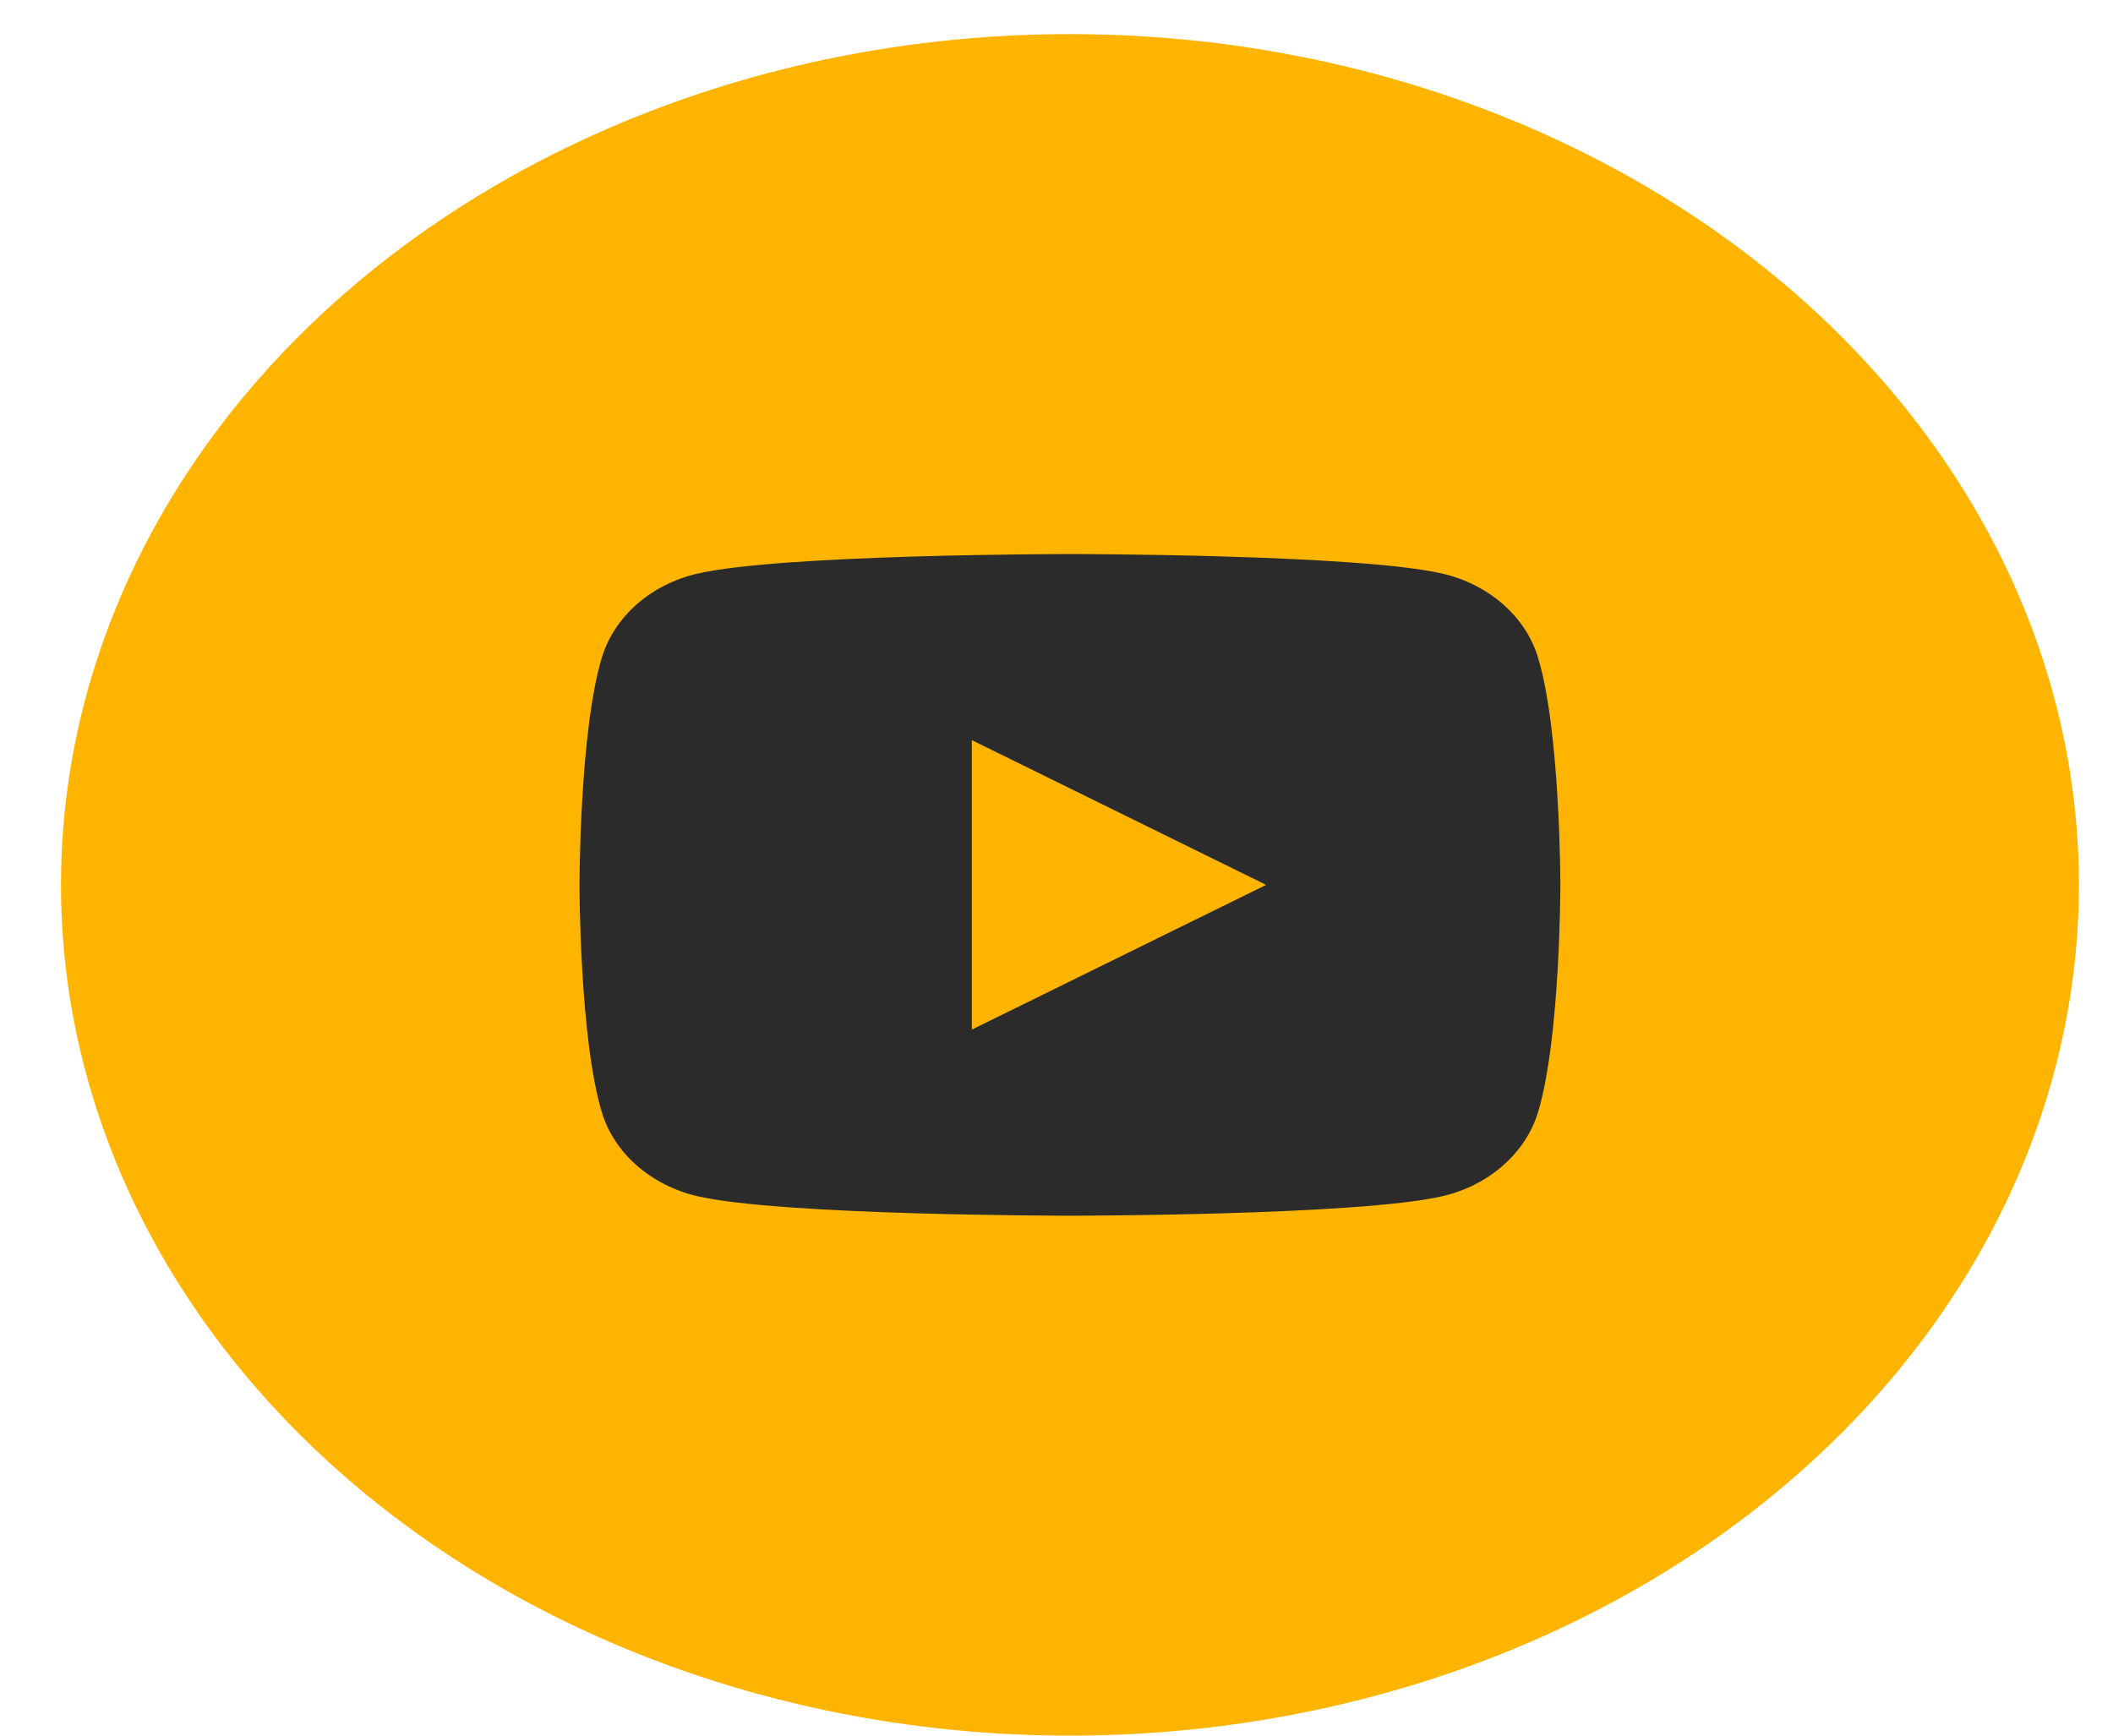 <svg width="28" height="23" viewBox="0 0 28 23" fill="none" xmlns="http://www.w3.org/2000/svg">
<ellipse cx="14.178" cy="11.726" rx="13.37" ry="11.274" fill="#FFB400"/>
<g clip-path="url(#clip0_2_472)">
<path d="M20.38 8.711C20.677 9.687 20.677 11.726 20.677 11.726C20.677 11.726 20.677 13.765 20.38 14.742C20.215 15.281 19.732 15.706 19.121 15.85C18.01 16.11 14.178 16.11 14.178 16.11C14.178 16.11 10.348 16.11 9.235 15.85C8.621 15.704 8.139 15.28 7.976 14.742C7.679 13.765 7.679 11.726 7.679 11.726C7.679 11.726 7.679 9.687 7.976 8.711C8.141 8.171 8.624 7.746 9.235 7.603C10.348 7.342 14.178 7.342 14.178 7.342C14.178 7.342 18.01 7.342 19.121 7.603C19.735 7.748 20.217 8.173 20.38 8.711V8.711ZM12.878 13.644L16.778 11.726L12.878 9.808V13.644Z" fill="#2B2B2B"/>
</g>
<defs>
<clipPath id="clip0_2_472">
<rect width="15.598" height="13.153" fill="white" transform="translate(6.379 5.149)"/>
</clipPath>
</defs>
</svg>
